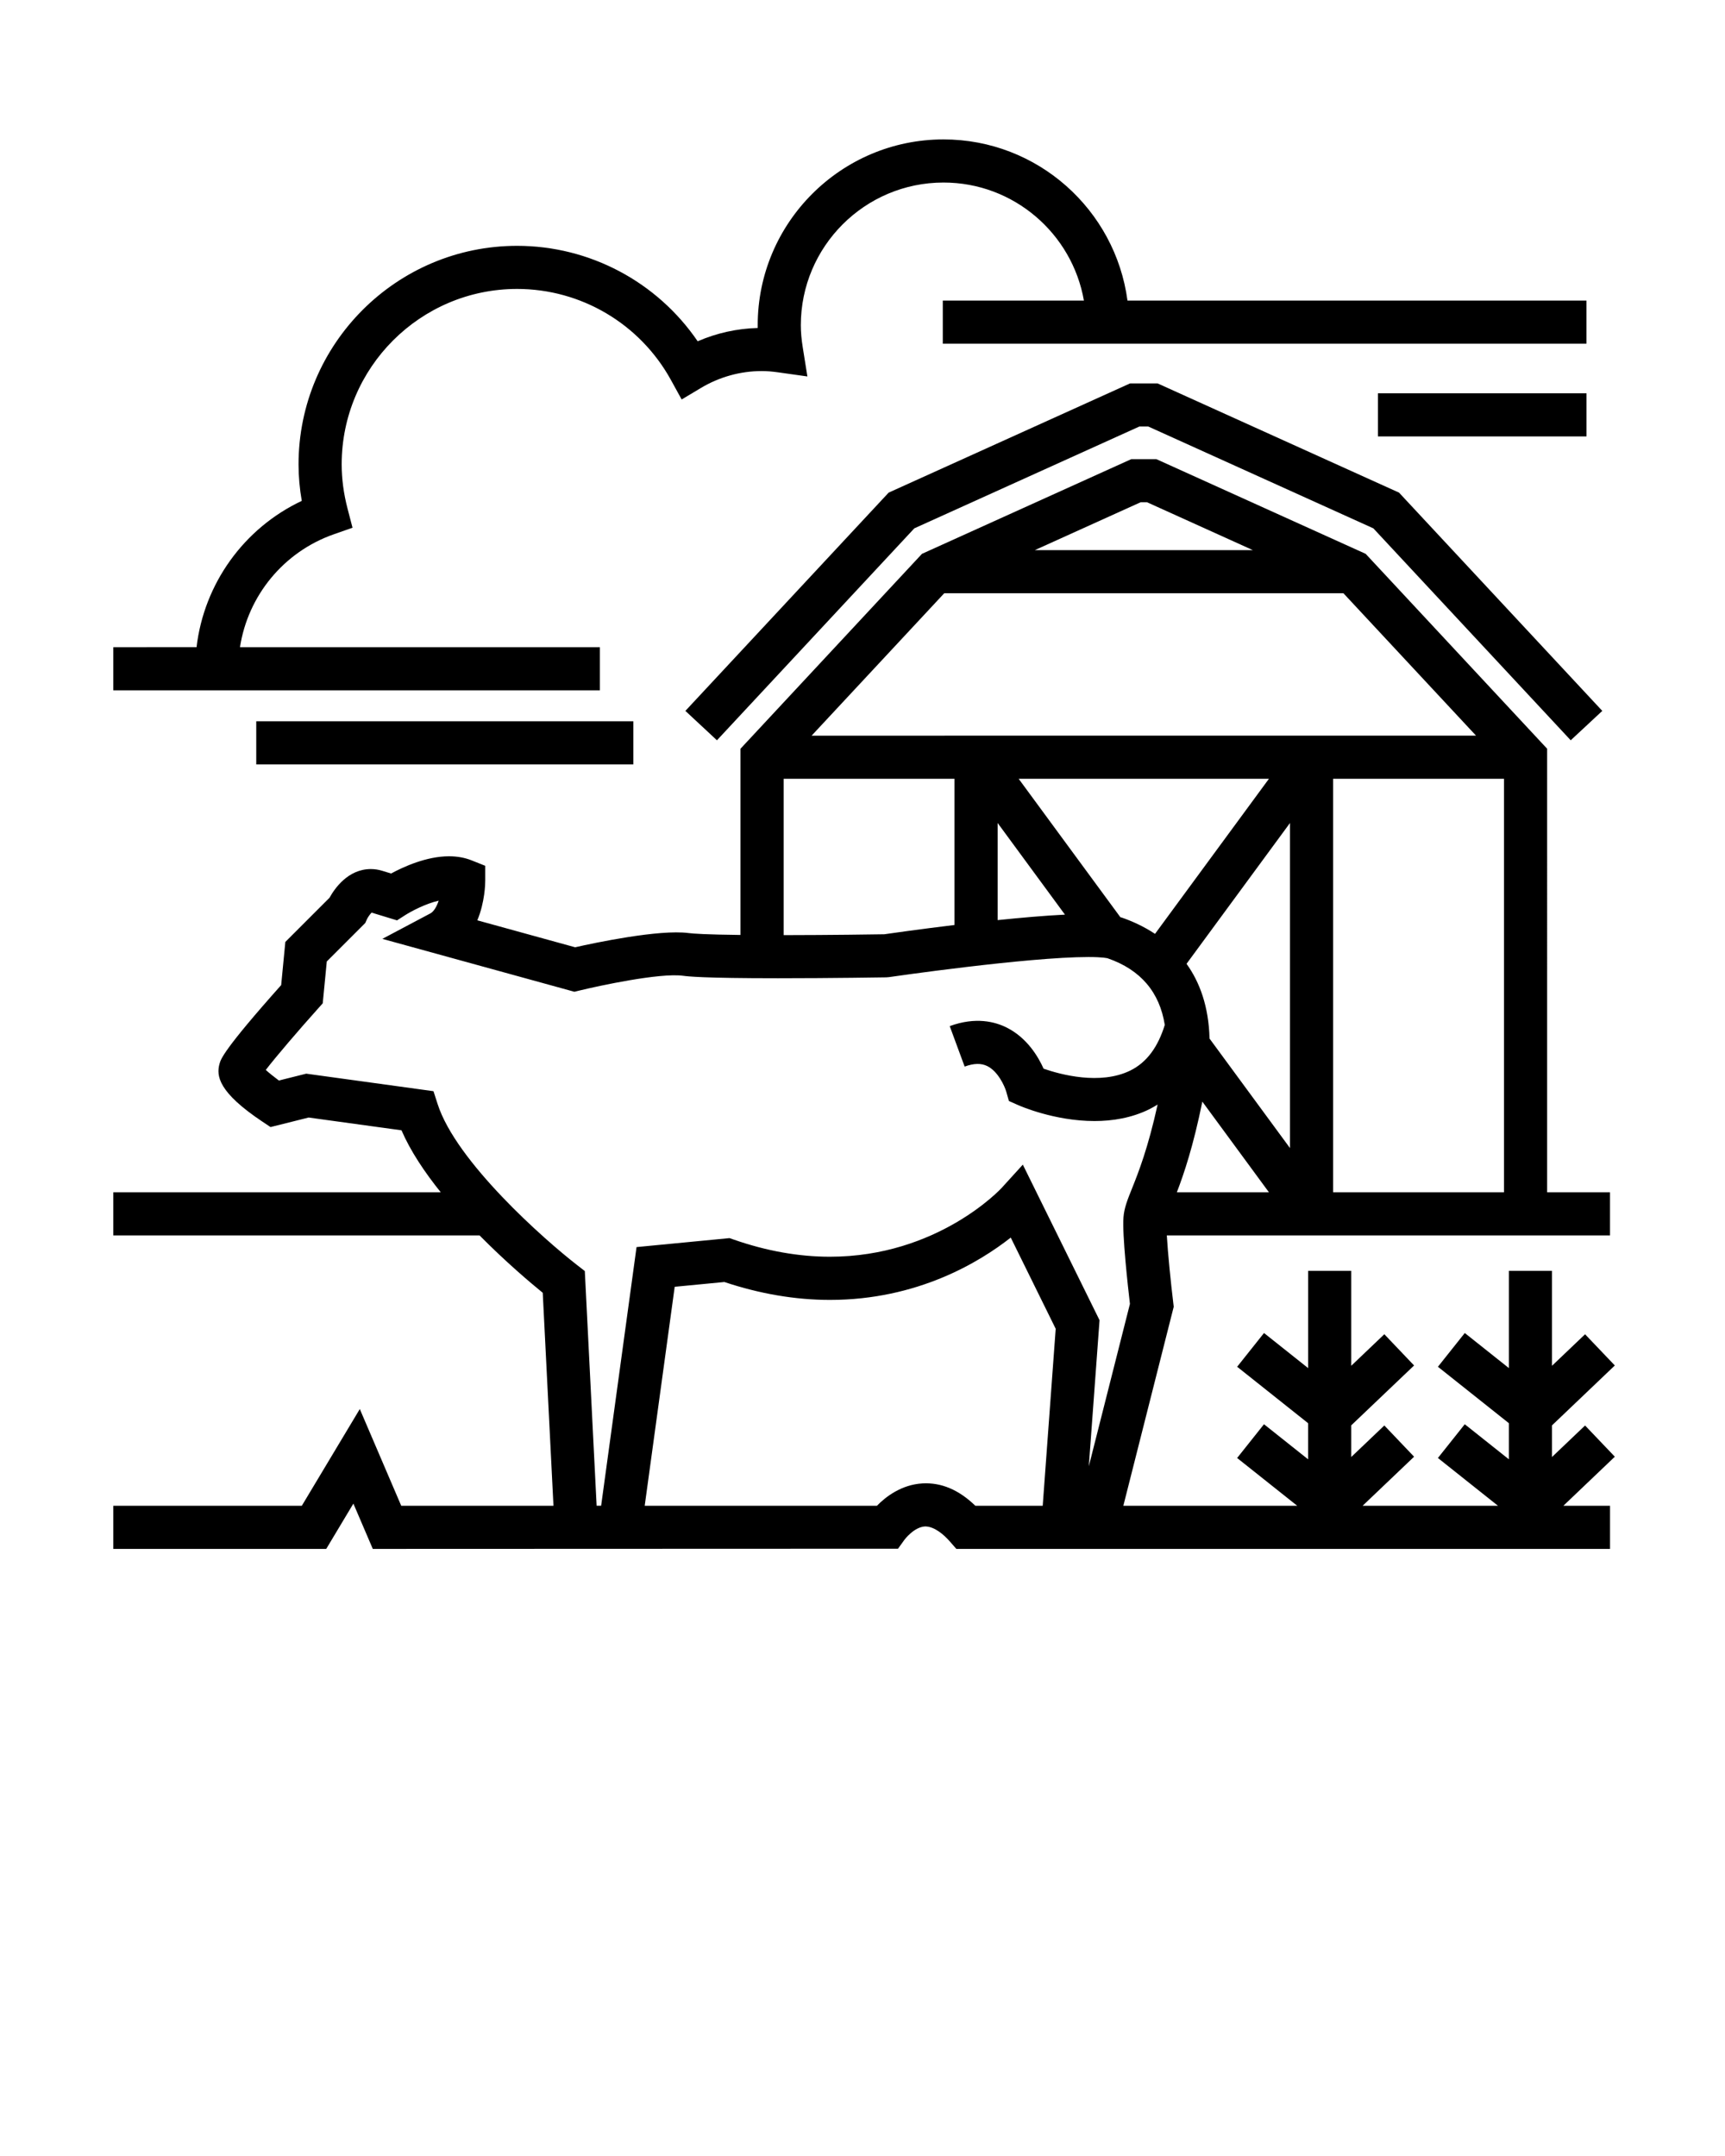 <svg xmlns="http://www.w3.org/2000/svg" xmlns:xlink="http://www.w3.org/1999/xlink" version="1.1" x="0px" y="0px" viewBox="0 0 100 125" enable-background="new 0 0 100 100" xml:space="preserve"><g><polygon points="65.51,22.229 51.516,28.561 39.732,41.216 41.562,42.92 53.004,30.632 66.049,24.729 66.567,24.729 79.614,30.632    91.056,42.92 92.886,41.216 81.103,28.561 67.106,22.229  "/><path d="M91.888,82.647l-1.917,1.827V82.64l3.642-3.473l-1.725-1.809l-1.917,1.827V73.68h-2.5v5.638l-2.556-2.033l-1.557,1.957   l4.112,3.271v2.094l-2.556-2.033l-1.557,1.957l3.484,2.771h-7.85l2.985-2.845l-1.725-1.811l-1.918,1.828v-1.836l3.643-3.471   l-1.725-1.811l-1.918,1.828V73.68h-2.5v5.639l-2.557-2.034l-1.557,1.957l4.113,3.272v2.094l-2.557-2.034l-1.557,1.957l3.484,2.771   H65.121l2.921-11.539l-0.027-0.231c-0.142-1.174-0.312-2.846-0.373-3.904h25.692v-2.5h-3.645V43.41l-10.521-11.3l-12.134-5.49   h-1.452l-12.134,5.49l-10.521,11.3v10.797c-2.006-0.023-2.744-0.076-3.013-0.111c-1.697-0.223-5.444,0.568-6.572,0.825   l-5.671-1.563c0.439-1.053,0.459-2.126,0.459-2.313v-0.847l-0.786-0.314c-0.397-0.159-0.839-0.239-1.315-0.239   c-1.303,0-2.637,0.609-3.357,0.999l-0.51-0.156c-0.219-0.068-0.443-0.102-0.666-0.102c-1.326,0-2.106,1.141-2.393,1.663   l-2.562,2.563L16.3,57.113c-3.344,3.752-3.498,4.293-3.571,4.553c-0.204,0.71-0.067,1.665,2.494,3.372l0.46,0.307l2.209-0.553   l5.383,0.741c0.518,1.201,1.341,2.43,2.276,3.594H6.569v2.5H27.8c1.51,1.527,2.95,2.746,3.663,3.326l0.622,12.349H23.26   l-2.402-5.609l-3.362,5.609H6.569v2.5h12.343l1.574-2.627l1.125,2.627l30.447-0.011l0.374-0.519c0.005-0.008,0.553-0.742,1.2-0.773   c0.535,0.004,1.073,0.462,1.435,0.876l0.373,0.427h37.895v-2.5h-2.706l2.984-2.846L91.888,82.647z M55.334,45.151v8.478   c-2.027,0.246-3.679,0.48-4.076,0.538c-0.49,0.009-3.158,0.047-5.83,0.05v-9.065H55.334z M57.834,47.715l3.902,5.313   c-1.176,0.058-2.543,0.178-3.902,0.318V47.715z M65.038,53.202c-0.026-0.009-0.061-0.016-0.089-0.024l-5.896-8.026h14.509   l-6.604,8.991C66.296,53.705,65.623,53.405,65.038,53.202z M70.118,60.214c-0.047-1.87-0.576-3.283-1.333-4.334l5.997-8.165v18.848   L70.118,60.214z M69.701,63.87l3.861,5.257h-5.339C68.636,68.052,69.178,66.447,69.701,63.87z M77.282,69.127V45.151h9.907v23.976   H77.282z M66.122,29.12h0.374l6.134,2.776H59.988L66.122,29.12z M54.738,34.396H77.88l7.688,8.256H47.05L54.738,34.396z    M34.587,87.302l-0.685-13.609l-0.454-0.353c-1.882-1.459-7.002-5.979-8.078-9.327l-0.241-0.748l-7.376-1.016l-1.586,0.397   c-0.286-0.212-0.558-0.432-0.76-0.614c0.611-0.793,1.9-2.297,3.029-3.557l0.273-0.306l0.235-2.426l2.231-2.231l0.094-0.212   c0.046-0.104,0.175-0.294,0.273-0.389l1.474,0.45l0.487-0.312c0.312-0.199,1.143-0.65,1.927-0.83   c-0.115,0.343-0.278,0.631-0.485,0.74l-2.78,1.474l11.132,3.067l0.314-0.076c1.109-0.268,4.622-1.03,5.98-0.852   c0.27,0.035,1.092,0.144,5.521,0.144c3.079,0,6.264-0.052,6.264-0.052l0.16-0.013c0.08-0.012,8.021-1.165,11.558-1.165   c0.869,0,1.113,0.073,1.121,0.075c1.917,0.666,3.009,1.971,3.308,3.862c-0.399,1.29-1.046,2.173-1.998,2.644   c-1.751,0.86-4.058,0.229-5.027-0.107c-0.31-0.695-0.954-1.782-2.121-2.375c-0.685-0.348-1.816-0.646-3.321-0.093l0.865,2.346   c0.529-0.195,0.96-0.205,1.316-0.027c0.628,0.313,1.001,1.166,1.09,1.46l0.16,0.562l0.533,0.237   c0.12,0.054,2.114,0.925,4.429,0.925c1.039,0,2.142-0.176,3.168-0.679c0.171-0.084,0.331-0.18,0.491-0.277   c-0.557,2.533-1.117,3.948-1.476,4.844c-0.269,0.668-0.462,1.15-0.503,1.691c-0.079,1.007,0.254,3.998,0.374,5.023l-2.384,9.416   l0.622-8.471l-4.447-9.019l-1.234,1.357c-0.036,0.039-3.695,3.982-9.951,3.982c-1.807,0-3.677-0.333-5.56-0.989l-0.259-0.09   l-5.389,0.52l-2.053,14.996H34.587z M56.543,87.302c-0.952-0.923-1.973-1.358-3.062-1.298c-1.228,0.07-2.137,0.777-2.645,1.298   H37.374l1.739-12.697l2.879-0.277c2.06,0.688,4.117,1.038,6.12,1.038c5.068,0,8.673-2.19,10.482-3.614L61.2,77.04l-0.753,10.262   H56.543z"/><path d="M34.776,37.524H13.912c0.458-2.98,2.526-5.526,5.438-6.547l1.086-0.381l-0.29-1.114c-0.225-0.865-0.339-1.725-0.339-2.558   c0-5.609,4.563-10.172,10.171-10.172c3.706,0,7.122,2.021,8.914,5.274l0.625,1.135l1.111-0.665   c1.076-0.644,2.298-0.983,3.536-0.983c0.288,0,0.595,0.024,0.966,0.077l1.676,0.236l-0.267-1.671   c-0.077-0.479-0.114-0.904-0.114-1.3c0-4.561,3.71-8.272,8.271-8.272c4.073,0,7.46,2.962,8.14,6.844h-8.181v2.5h37.315v-2.5H65.361   c-0.702-5.265-5.211-9.344-10.665-9.344c-5.939,0-10.771,4.833-10.771,10.772c0,0.054,0,0.107,0.001,0.161   c-1.198,0.031-2.379,0.293-3.481,0.771c-2.348-3.441-6.257-5.534-10.467-5.534c-6.987,0-12.671,5.685-12.671,12.672   c0,0.696,0.063,1.403,0.187,2.115c-3.361,1.584-5.668,4.806-6.1,8.484H6.569v2.5h28.207V37.524z"/><rect x="14.855" y="41.818" width="21.859" height="2.5"/><rect x="79.881" y="22.803" width="12.09" height="2.5"/></g></svg>
